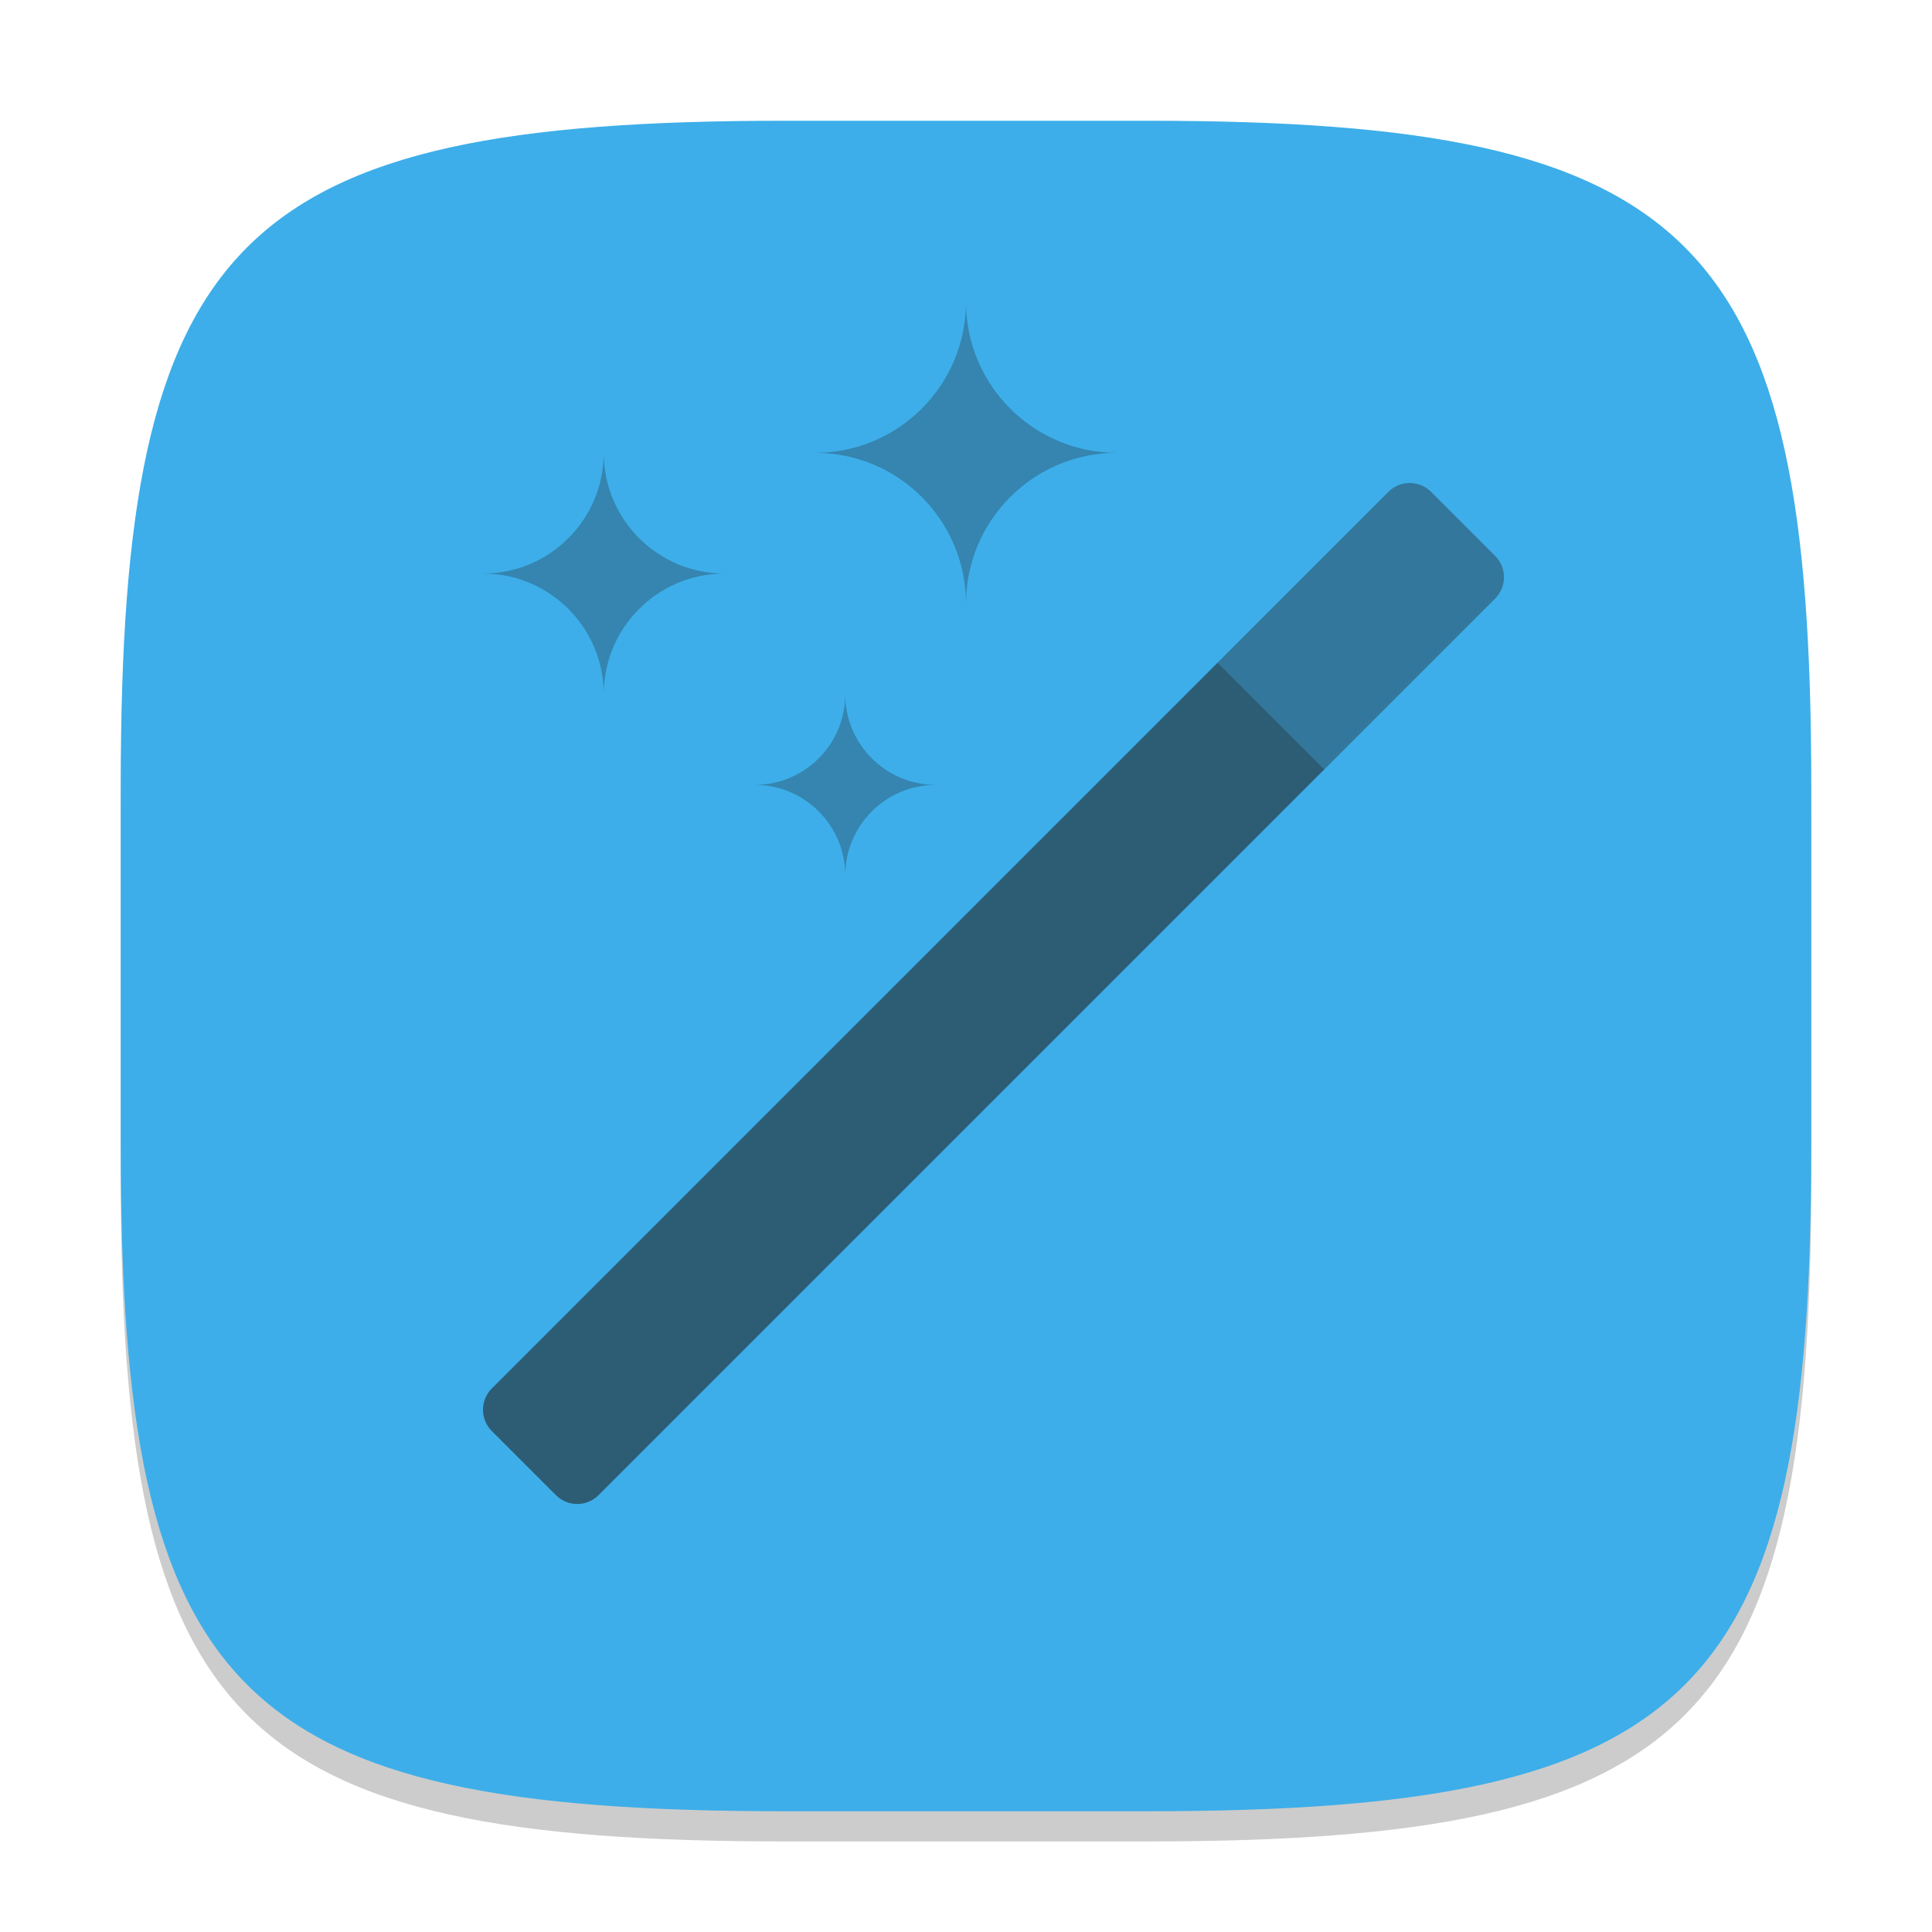 <?xml version="1.0" encoding="UTF-8" standalone="no"?>
<!-- Created with Inkscape (http://www.inkscape.org/) -->

<svg
   width="64"
   height="64"
   viewBox="0 0 64 64"
   version="1.1"
   id="svg5"
   inkscape:version="1.2.2 (1:1.2.2+202305151914+b0a8486541)"
   sodipodi:docname="preferences-desktop-effects.svg"
   xmlns:inkscape="http://www.inkscape.org/namespaces/inkscape"
   xmlns:sodipodi="http://sodipodi.sourceforge.net/DTD/sodipodi-0.dtd"
   xmlns="http://www.w3.org/2000/svg"
   xmlns:svg="http://www.w3.org/2000/svg">
  <sodipodi:namedview
     id="namedview7"
     pagecolor="#ffffff"
     bordercolor="#000000"
     borderopacity="0.25"
     inkscape:showpageshadow="2"
     inkscape:pageopacity="0.0"
     inkscape:pagecheckerboard="0"
     inkscape:deskcolor="#d1d1d1"
     inkscape:document-units="px"
     showgrid="false"
     inkscape:zoom="12.59375"
     inkscape:cx="31.960298"
     inkscape:cy="32"
     inkscape:window-width="1920"
     inkscape:window-height="1008"
     inkscape:window-x="0"
     inkscape:window-y="0"
     inkscape:window-maximized="1"
     inkscape:current-layer="svg5" />
  <defs
     id="defs2">
    <style
       id="current-color-scheme"
       type="text/css">
         .ColorScheme-Text { color:#232629; }
         .ColorScheme-Highlight { color:#3daee9; }
     </style>
  </defs>
  <path
     d="M 26,5 C 7.798,5 4,8.88 4,27 V 39 C 4,57.12 7.798,61 26,61 H 38 C 56.202,61 60,57.12 60,39 V 27 C 60,8.88 56.202,5 38,5"
     style="opacity:0.2;fill:#000000;stroke-width:2;stroke-linecap:round;stroke-linejoin:round"
     id="path563" />
  <path
     id="path530"
     style="fill:currentColor;fill-opacity:1;stroke-width:2;stroke-linecap:round;stroke-linejoin:round"
     d="M 26,4 C 7.798,4 4,7.88 4,26 V 38 C 4,56.12 7.798,60 26,60 H 38 C 56.202,60 60,56.12 60,38 V 26 C 60,7.88 56.202,4 38,4 Z"
     class="ColorScheme-Highlight" />
  <path
     id="rect1693"
     style="opacity:0.3;fill:currentColor;fill-opacity:1;stroke-width:2"
     d="M 32 10 C 32 12.761 29.761 15 27 15 C 29.761 15 32 17.239 32 20 C 32 17.239 34.239 15 37 15 C 34.239 15 32 12.761 32 10 z M 20 15 C 20 17.209 18.209 19 16 19 C 18.209 19 20 20.791 20 23 C 20 20.791 21.791 19 24 19 C 21.791 19 20 17.209 20 15 z M 28 23 C 28 24.657 26.657 26 25 26 C 26.657 26 28 27.343 28 29 C 28 27.343 29.343 26 31 26 C 29.343 26 28 24.657 28 23 z "
     class="ColorScheme-Text" />
  <path
     id="rect864"
     style="fill:currentColor;stroke-width:2;stroke-linejoin:round;opacity:0.6"
     d="m 43.871,25.486 -24.042,24.042 c -0.392,0.392 -1.022,0.392 -1.414,0 l -2.121,-2.121 c -0.392,-0.392 -0.392,-1.022 -3e-6,-1.414 l 24.042,-24.042 z"
     class="ColorScheme-Text" />
  <path
     id="rect2084"
     style="opacity:0.4;fill:currentColor;fill-opacity:1;stroke-width:2;stroke-linejoin:round"
     d="m 47.407,16.294 2.121,2.121 c 0.392,0.392 0.392,1.022 -10e-7,1.414 l -5.657,5.657 -3.536,-3.536 5.657,-5.657 c 0.392,-0.392 1.022,-0.392 1.414,2e-6 z"
     class="ColorScheme-Text" />
</svg>

